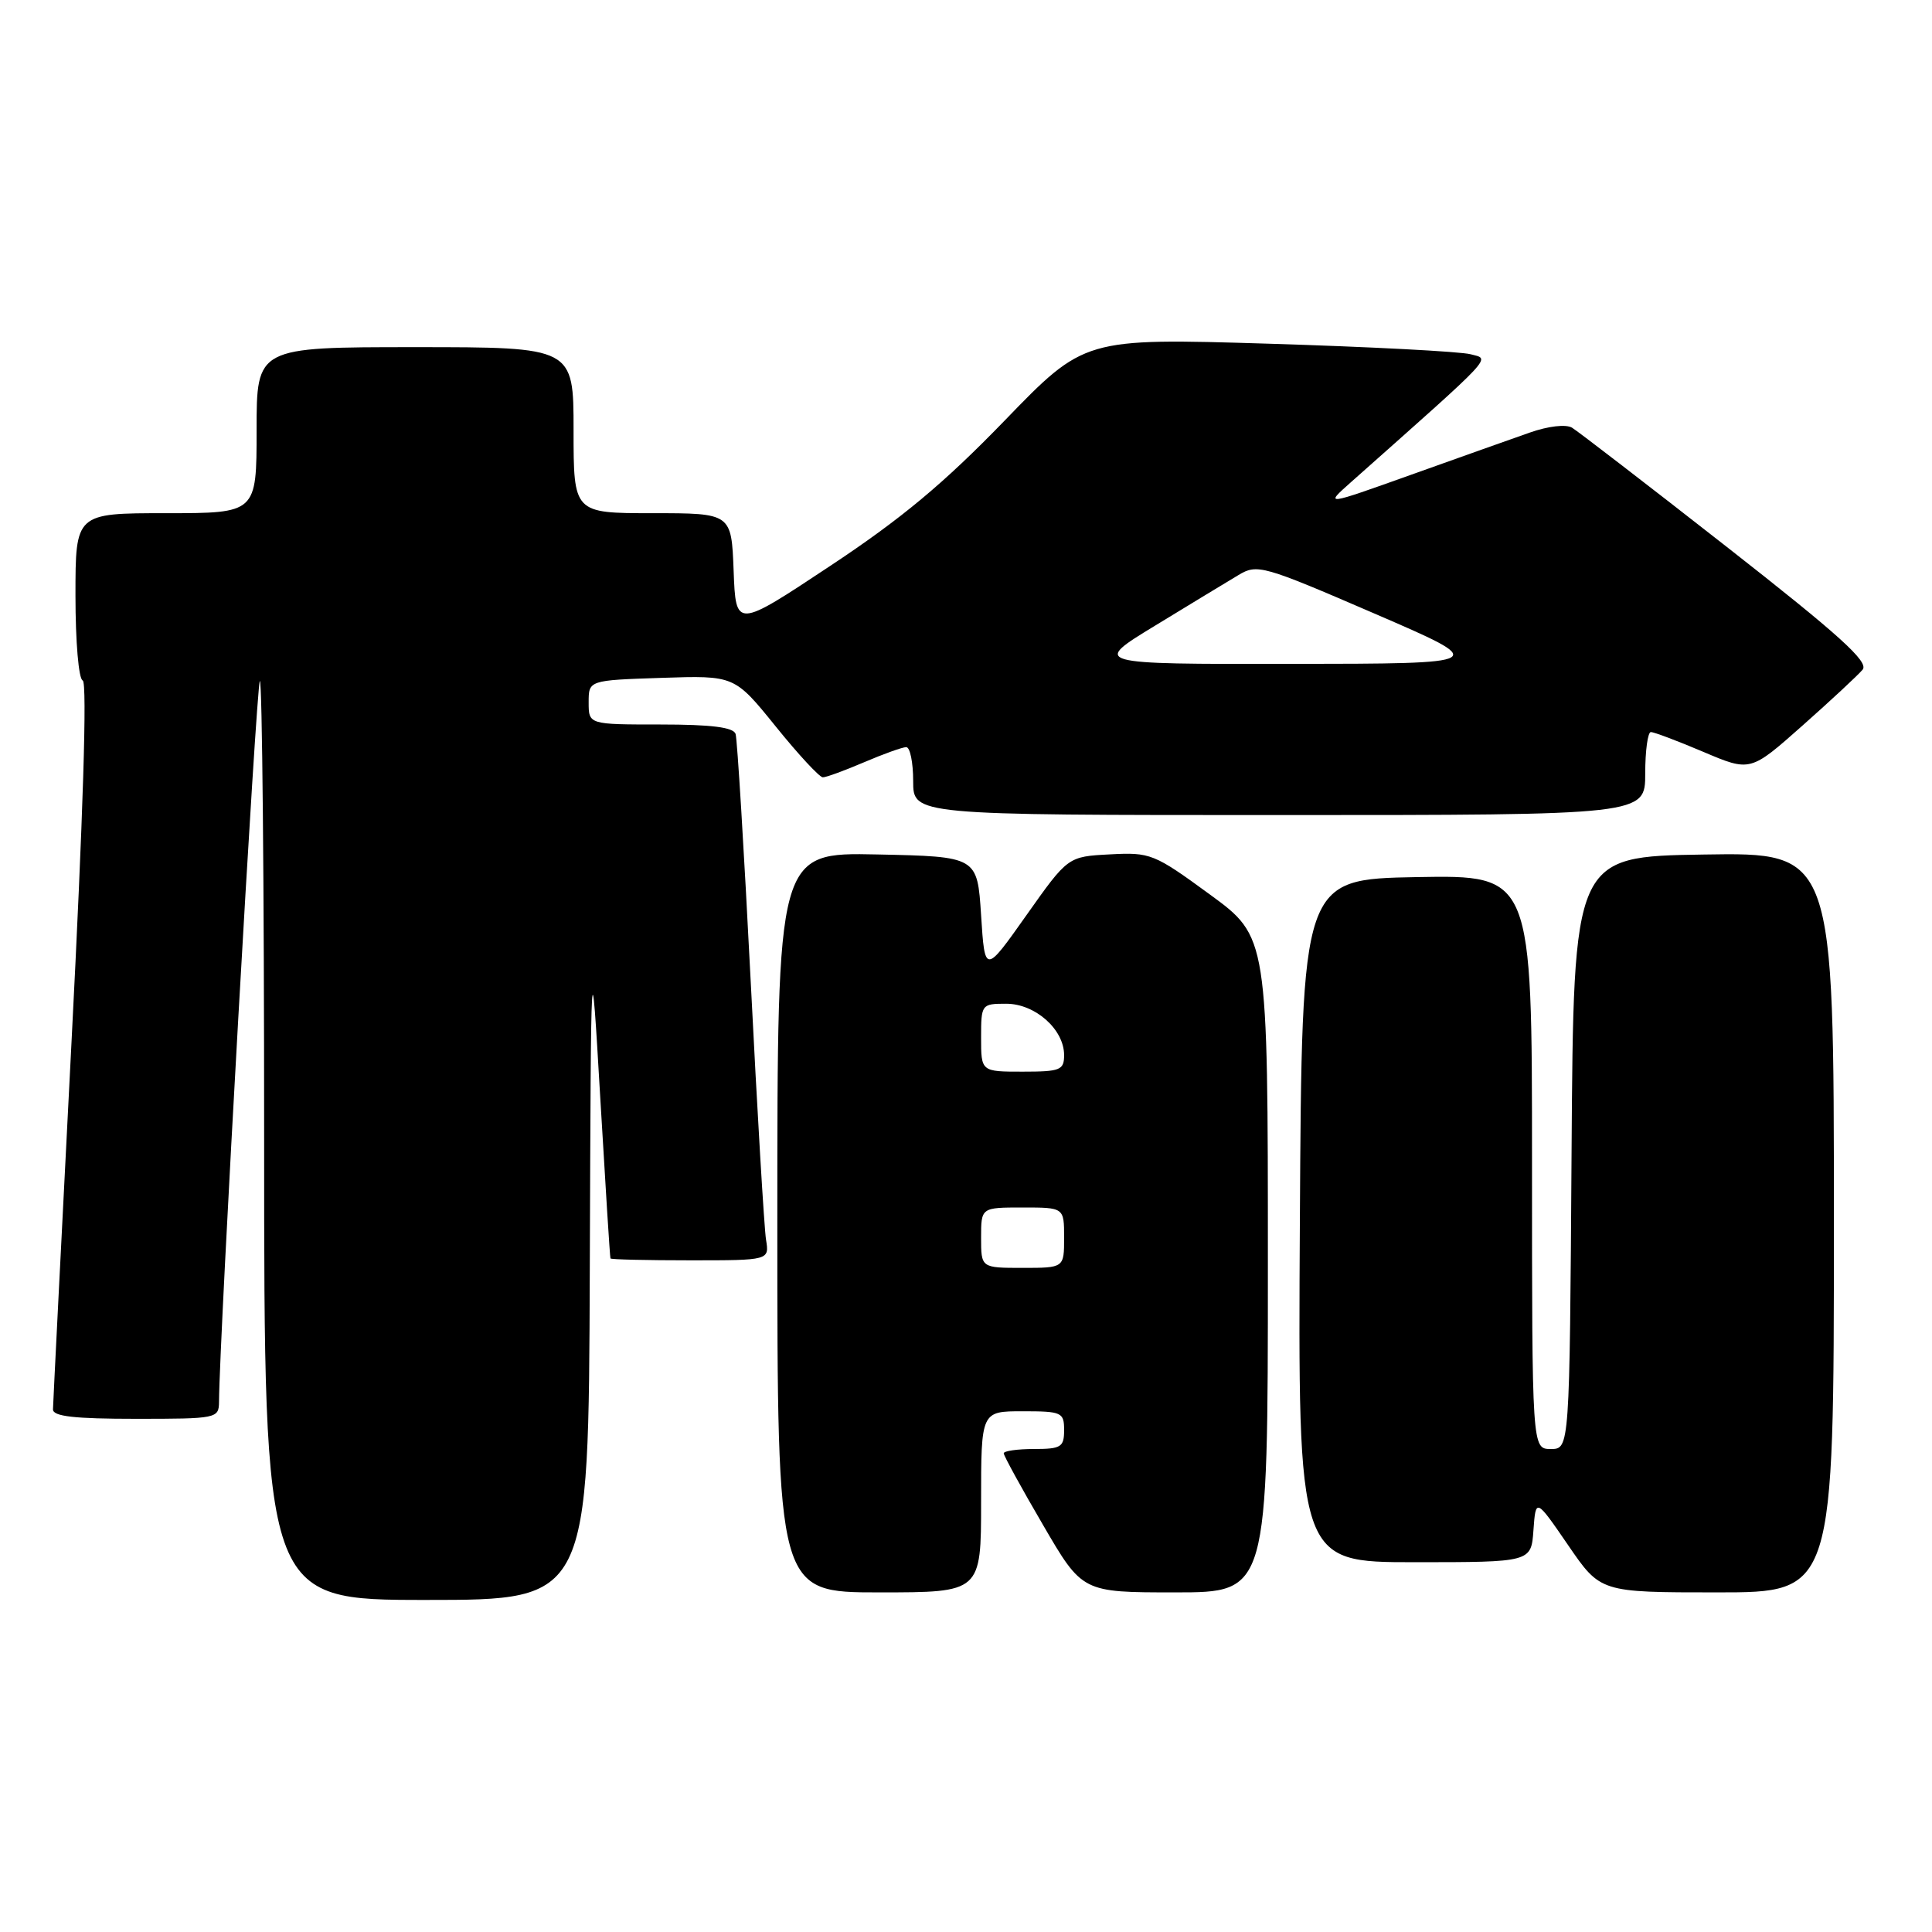 <?xml version="1.0" encoding="UTF-8" standalone="no"?>
<!DOCTYPE svg PUBLIC "-//W3C//DTD SVG 1.1//EN" "http://www.w3.org/Graphics/SVG/1.1/DTD/svg11.dtd" >
<svg xmlns="http://www.w3.org/2000/svg" xmlns:xlink="http://www.w3.org/1999/xlink" version="1.1" viewBox="0 0 256 256">
 <g >
 <path fill="currentColor"
d=" M 78.15 168.25 C 78.31 124.50 78.31 124.50 79.54 145.50 C 80.22 157.05 80.82 166.61 80.89 166.75 C 80.95 166.89 85.71 167.00 91.47 167.00 C 101.95 167.00 101.95 167.00 101.50 164.25 C 101.26 162.74 100.34 147.32 99.47 130.00 C 98.59 112.67 97.69 97.94 97.47 97.25 C 97.18 96.37 94.27 96.00 87.53 96.00 C 78.00 96.00 78.00 96.00 78.00 93.07 C 78.00 90.14 78.00 90.14 87.66 89.82 C 97.32 89.50 97.32 89.50 102.78 96.25 C 105.77 99.96 108.59 103.00 109.03 103.00 C 109.47 103.00 111.93 102.10 114.50 101.00 C 117.07 99.90 119.58 99.00 120.08 99.00 C 120.59 99.00 121.00 101.03 121.00 103.50 C 121.00 108.00 121.00 108.00 169.50 108.00 C 218.00 108.00 218.00 108.00 218.00 102.50 C 218.00 99.47 218.34 97.00 218.75 97.00 C 219.16 97.00 222.30 98.18 225.71 99.63 C 231.93 102.27 231.93 102.27 238.82 96.16 C 242.62 92.79 246.21 89.45 246.81 88.73 C 247.66 87.70 243.73 84.15 228.80 72.46 C 218.29 64.23 209.06 57.13 208.30 56.67 C 207.49 56.19 205.14 56.46 202.70 57.32 C 200.39 58.13 193.32 60.64 187.00 62.90 C 175.50 67.01 175.50 67.01 179.00 63.90 C 198.41 46.66 197.49 47.64 194.86 46.94 C 193.52 46.58 181.45 45.95 168.05 45.54 C 143.69 44.80 143.69 44.80 133.10 55.75 C 125.06 64.05 119.48 68.71 110.00 74.99 C 97.50 83.28 97.50 83.28 97.21 75.64 C 96.92 68.00 96.92 68.00 86.46 68.00 C 76.00 68.00 76.00 68.00 76.00 57.00 C 76.00 46.00 76.00 46.00 55.00 46.00 C 34.00 46.00 34.00 46.00 34.00 57.00 C 34.00 68.00 34.00 68.00 22.00 68.00 C 10.00 68.00 10.00 68.00 10.00 78.92 C 10.00 85.02 10.42 89.98 10.96 90.17 C 11.57 90.38 11.01 108.22 9.48 138.00 C 8.14 164.12 7.03 186.06 7.02 186.75 C 7.01 187.68 9.86 188.00 18.00 188.00 C 28.74 188.00 29.00 187.95 29.02 185.75 C 29.08 177.01 33.97 90.70 34.43 90.24 C 34.74 89.92 35.00 117.19 35.00 150.83 C 35.00 212.00 35.00 212.00 56.50 212.00 C 78.00 212.00 78.00 212.00 78.15 168.25 Z  M 130.00 199.00 C 130.00 187.00 130.00 187.00 135.50 187.00 C 140.70 187.00 141.00 187.14 141.00 189.50 C 141.00 191.75 140.60 192.00 137.00 192.00 C 134.80 192.00 133.00 192.26 133.00 192.57 C 133.00 192.89 135.34 197.16 138.21 202.07 C 143.41 211.00 143.41 211.00 155.71 211.00 C 168.00 211.00 168.00 211.00 168.00 167.57 C 168.00 124.14 168.00 124.14 160.31 118.52 C 152.91 113.11 152.43 112.92 147.06 113.21 C 141.50 113.50 141.50 113.50 136.00 121.28 C 130.50 129.06 130.50 129.06 130.00 121.28 C 129.50 113.50 129.50 113.50 116.25 113.22 C 103.00 112.94 103.00 112.94 103.00 161.97 C 103.00 211.00 103.00 211.00 116.50 211.00 C 130.00 211.00 130.00 211.00 130.00 199.00 Z  M 243.00 161.98 C 243.00 112.95 243.00 112.95 225.75 113.23 C 208.50 113.50 208.50 113.50 208.24 152.75 C 207.98 192.00 207.98 192.00 205.49 192.00 C 203.00 192.00 203.00 192.00 203.00 153.97 C 203.00 115.95 203.00 115.95 187.75 116.22 C 172.50 116.50 172.50 116.50 172.24 161.75 C 171.98 207.00 171.98 207.00 187.43 207.00 C 202.89 207.00 202.89 207.00 203.19 202.75 C 203.50 198.50 203.50 198.50 207.79 204.75 C 212.07 211.00 212.07 211.00 227.54 211.00 C 243.00 211.00 243.00 211.00 243.00 161.98 Z  M 153.09 82.88 C 157.72 80.06 162.67 77.05 164.10 76.20 C 166.59 74.70 167.31 74.90 182.10 81.29 C 197.50 87.94 197.50 87.94 171.09 87.97 C 144.68 88.00 144.68 88.00 153.09 82.88 Z  M 130.00 164.00 C 130.00 160.00 130.00 160.00 135.50 160.00 C 141.00 160.00 141.00 160.00 141.00 164.00 C 141.00 168.00 141.00 168.00 135.50 168.00 C 130.00 168.00 130.00 168.00 130.00 164.00 Z  M 130.00 137.50 C 130.00 133.07 130.05 133.00 133.33 133.00 C 137.17 133.00 141.00 136.40 141.00 139.81 C 141.00 141.80 140.49 142.00 135.50 142.00 C 130.00 142.00 130.00 142.00 130.00 137.50 Z "/>
</g>
</svg>
